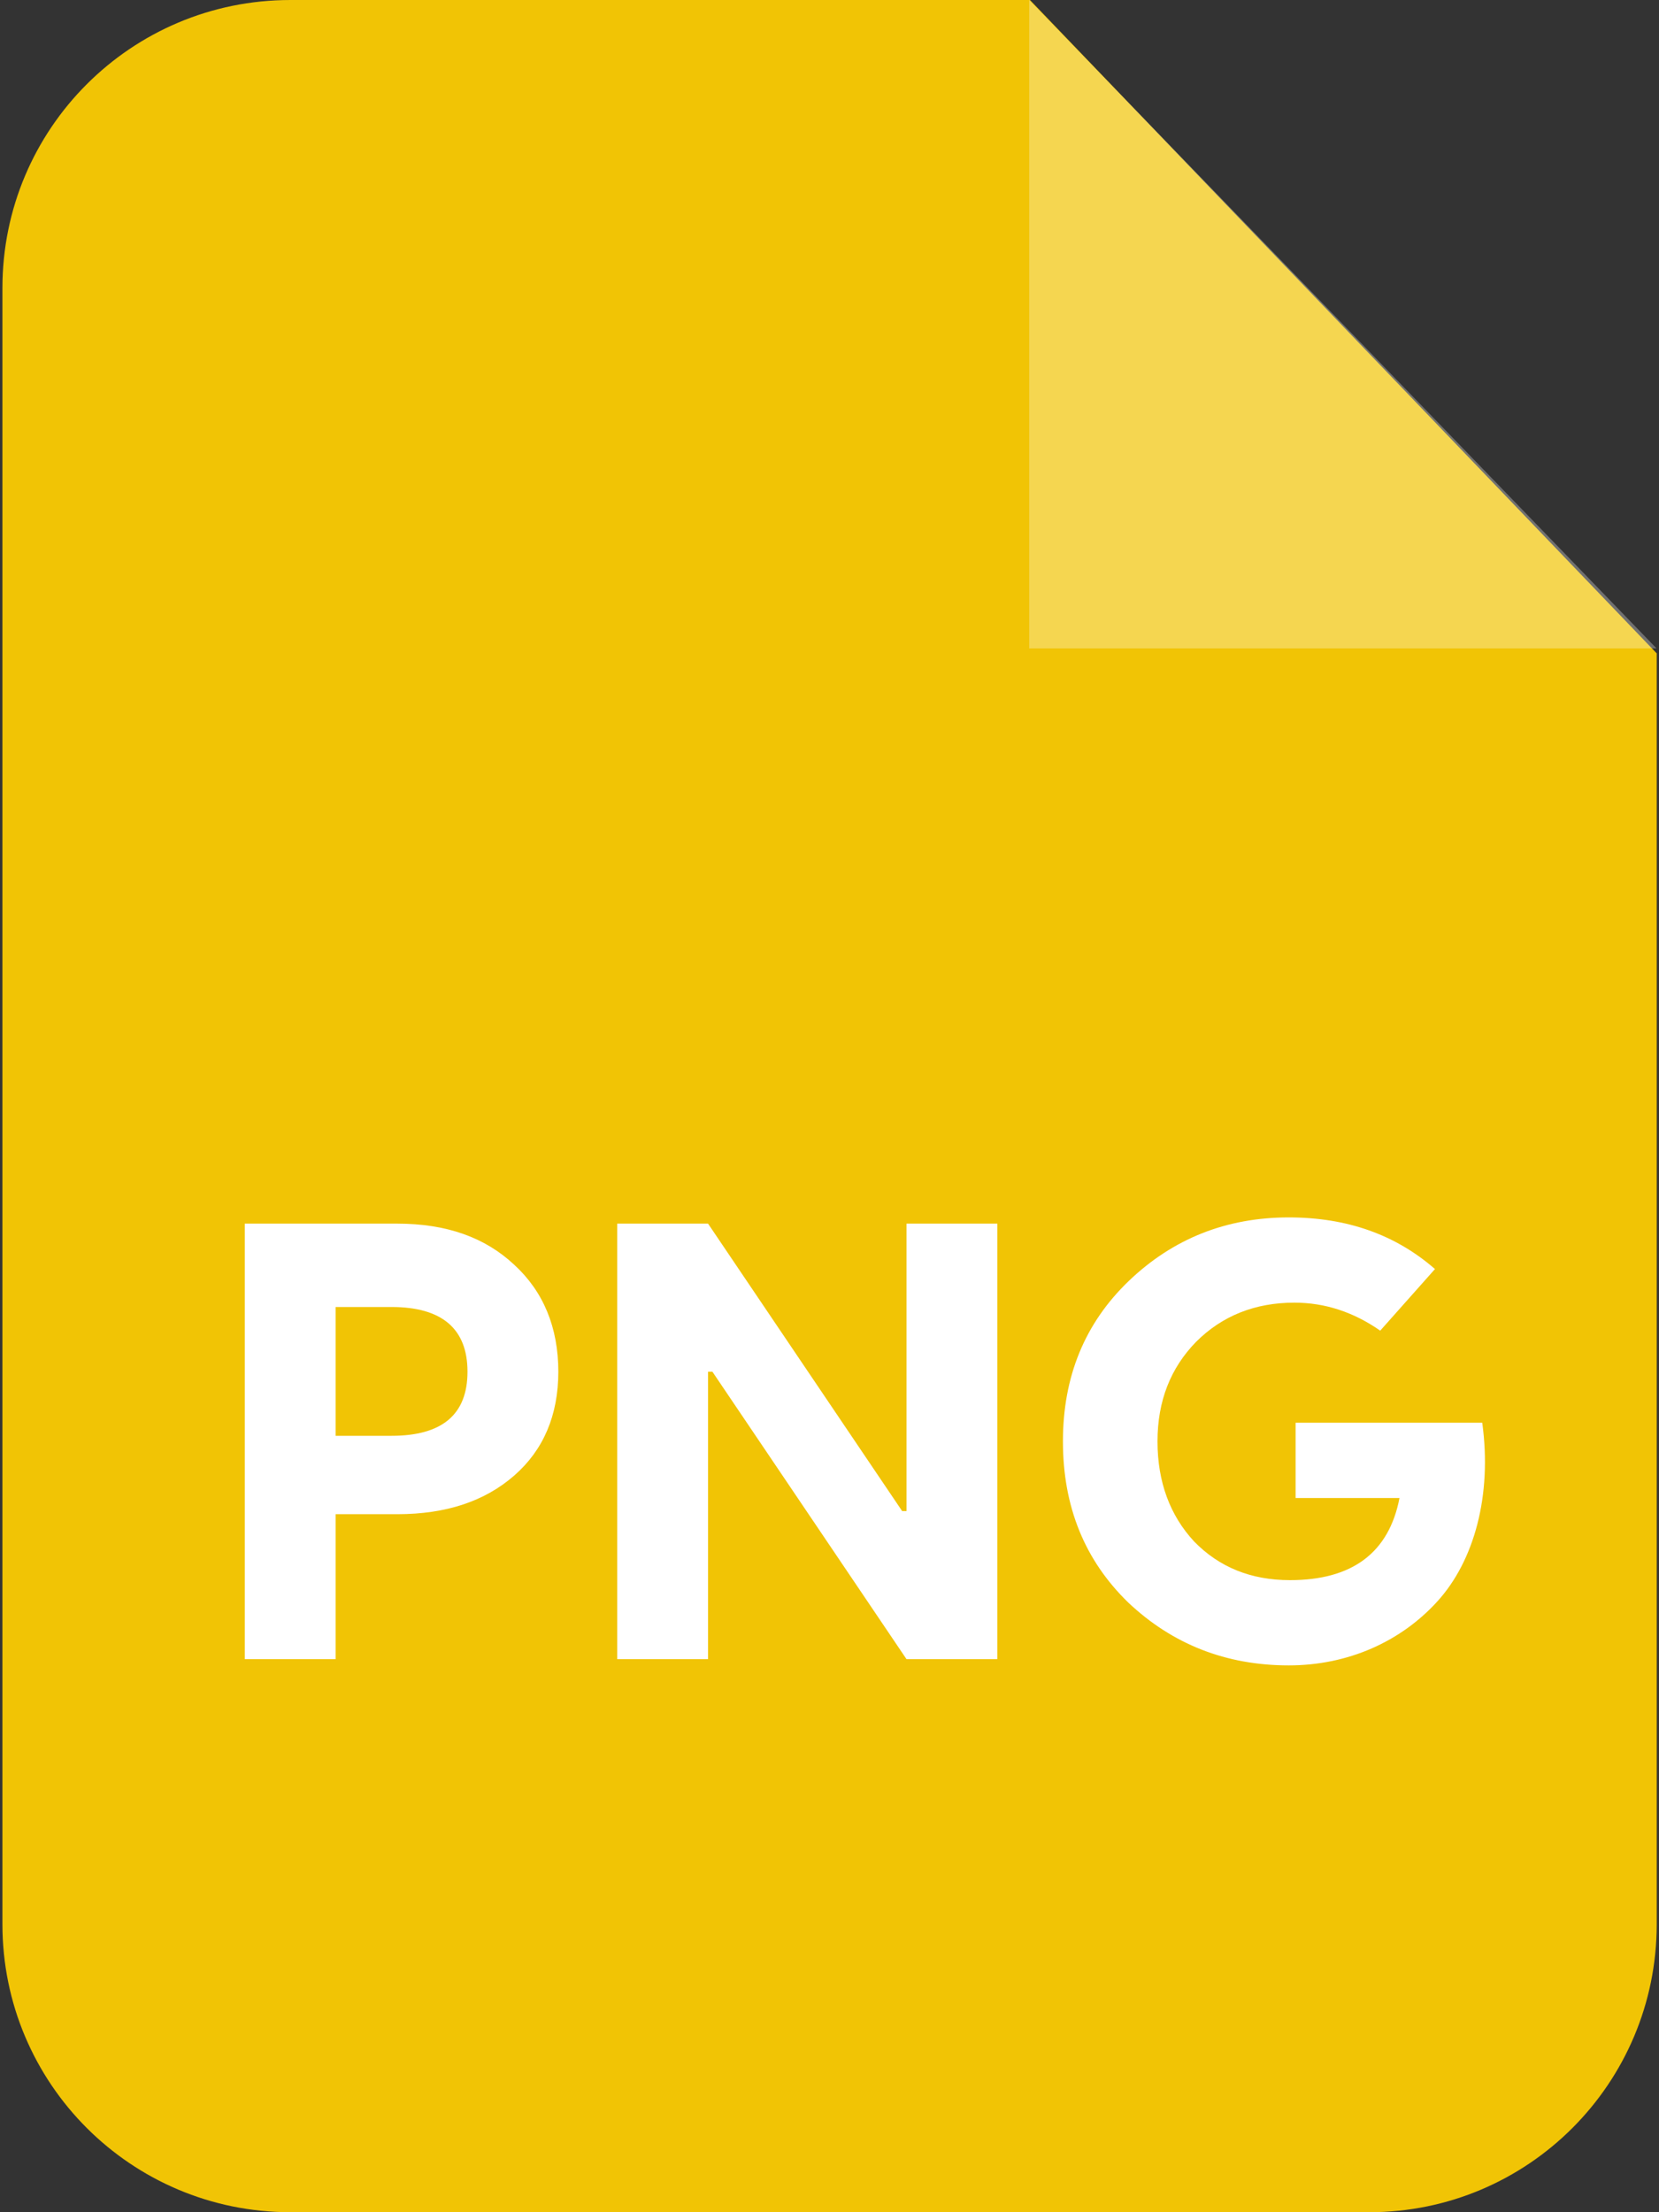 <svg width="24" height="32" viewBox="0 0 24 32" fill="none" xmlns="http://www.w3.org/2000/svg">
<rect x="0" y="0" width="24" height="32" fill="#333333" stroke="none"/>
<g clip-path="url(#clip0_2463_19935)">
<path fill-rule="evenodd" clip-rule="evenodd" d="M4.201 0H14.9L23.967 9.451V27.834C23.967 30.137 22.104 32 19.809 32H4.201C1.898 32 0.035 30.137 0.035 27.834V4.166C0.035 1.863 1.898 0 4.201 0Z" fill="#F1C405"/>
<path opacity="0.302" fill-rule="evenodd" clip-rule="evenodd" d="M14.889 0V9.379H23.964L14.889 0Z" fill="white"/>
<path d="M3.541 17.7H5.746C6.457 17.7 7.015 17.898 7.438 18.294C7.861 18.681 8.077 19.203 8.077 19.842C8.077 20.472 7.861 20.976 7.438 21.345C7.015 21.714 6.457 21.903 5.746 21.903H4.855V24H3.541V17.7ZM4.855 20.769H5.665C6.394 20.769 6.763 20.463 6.763 19.842C6.763 19.221 6.394 18.906 5.665 18.906H4.855V20.769Z" fill="white"/>
<path d="M10.243 24H8.929V17.7H10.243L13.051 21.858H13.114V17.7H14.428V24H13.114L10.306 19.842H10.243V24Z" fill="white"/>
<path d="M18.743 20.58H21.443C21.587 21.633 21.326 22.578 20.795 23.163C20.264 23.748 19.499 24.09 18.644 24.09C17.735 24.09 16.961 23.784 16.322 23.181C15.692 22.569 15.377 21.795 15.377 20.85C15.377 19.914 15.692 19.14 16.331 18.528C16.97 17.916 17.744 17.61 18.644 17.61C19.49 17.61 20.192 17.862 20.759 18.357L19.967 19.248C19.58 18.978 19.166 18.843 18.725 18.843C18.158 18.843 17.681 19.032 17.303 19.41C16.934 19.788 16.745 20.265 16.745 20.85C16.745 21.435 16.925 21.921 17.276 22.299C17.636 22.668 18.095 22.857 18.662 22.857C19.562 22.857 20.093 22.461 20.246 21.669H18.743V20.58Z" fill="white"/>
</g>
<defs>
<clipPath id="clip0_2463_19935">
<rect width="24" height="32" fill="white"/>
</clipPath>
</defs>
</svg>

